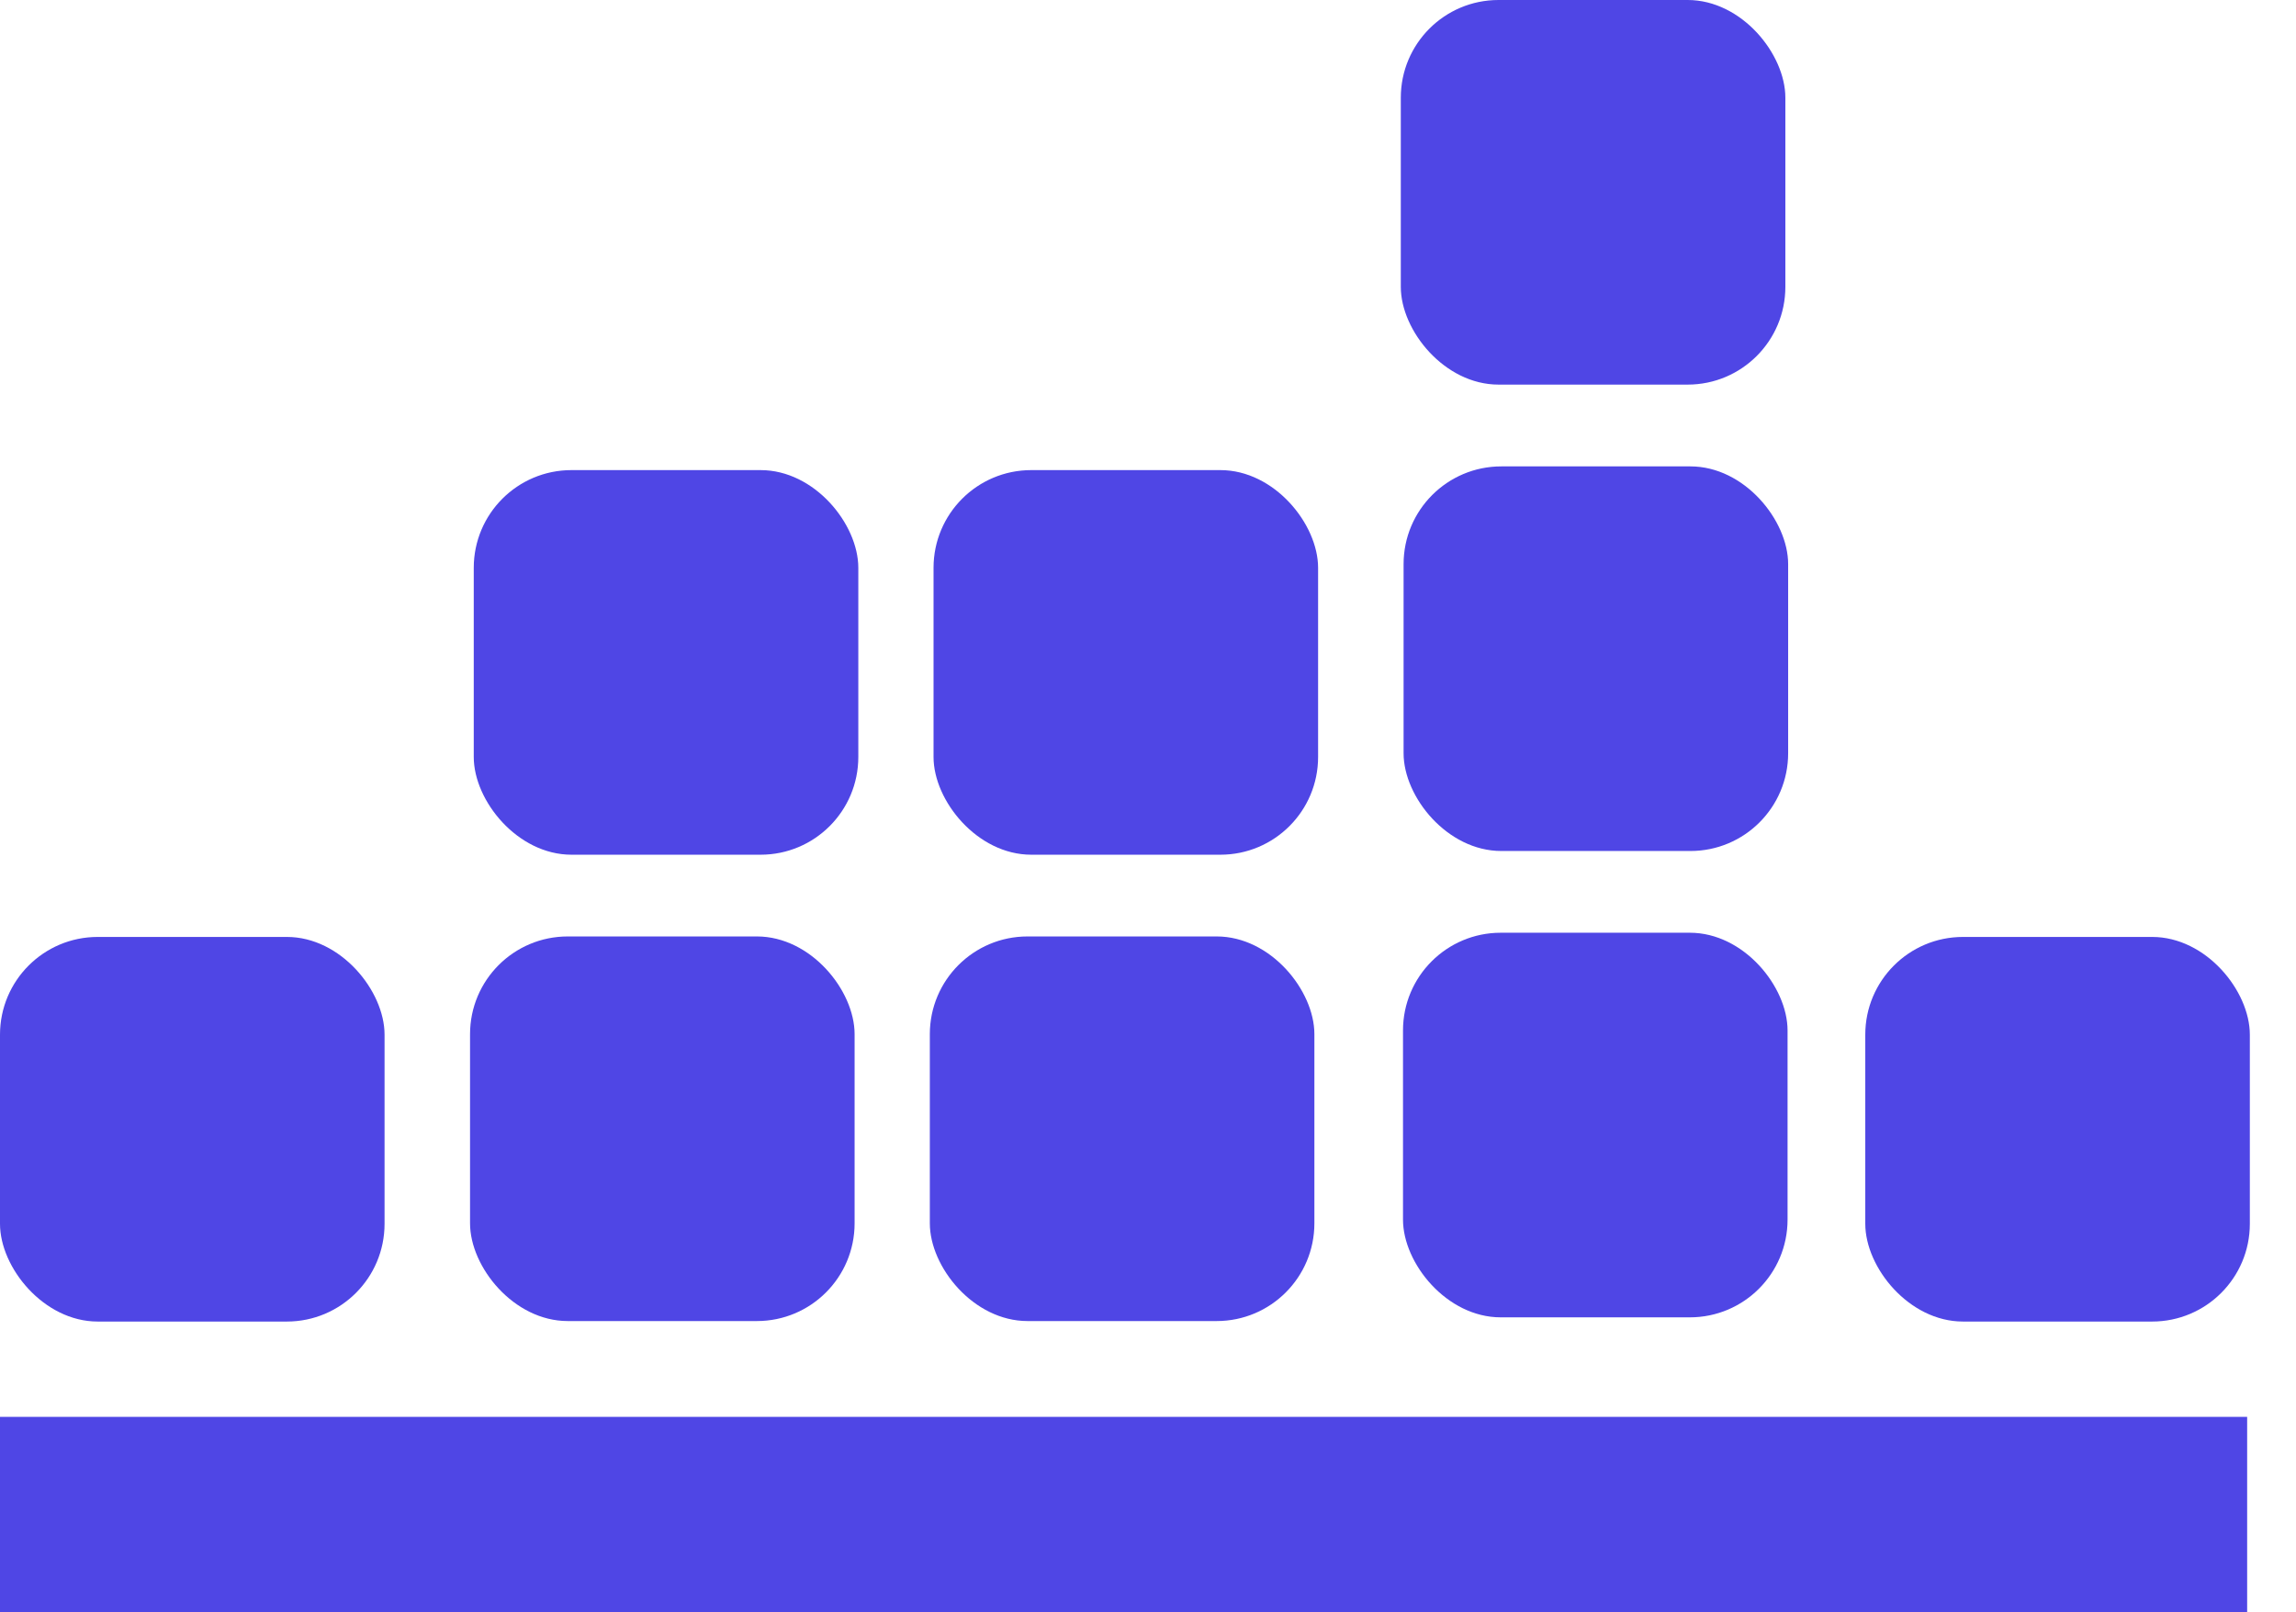 <svg width="47" height="33" viewBox="0 0 47 33" fill="none" xmlns="http://www.w3.org/2000/svg">
<rect y="19.177" width="7.872" height="7.872" rx="2" fill="#4F46E5"/>
<rect x="9.622" y="19.167" width="7.872" height="7.872" rx="2" fill="#4F46E5"/>
<rect x="19.034" y="19.167" width="7.872" height="7.872" rx="2" fill="#4F46E5"/>
<rect x="28.72" y="19.091" width="7.872" height="7.872" rx="2" fill="#4F46E5"/>
<rect x="38.183" y="19.177" width="7.872" height="7.872" rx="2" fill="#4F46E5"/>
<rect x="28.732" y="9.546" width="7.872" height="7.872" rx="2" fill="#4F46E5"/>
<rect x="19.11" y="9.622" width="7.872" height="7.872" rx="2" fill="#4F46E5"/>
<rect x="9.698" y="9.622" width="7.872" height="7.872" rx="2" fill="#4F46E5"/>
<rect x="28.675" width="7.872" height="7.872" rx="2" fill="#4F46E5"/>
<rect y="29" width="46" height="4" fill="#4F46E5"/>
</svg>
